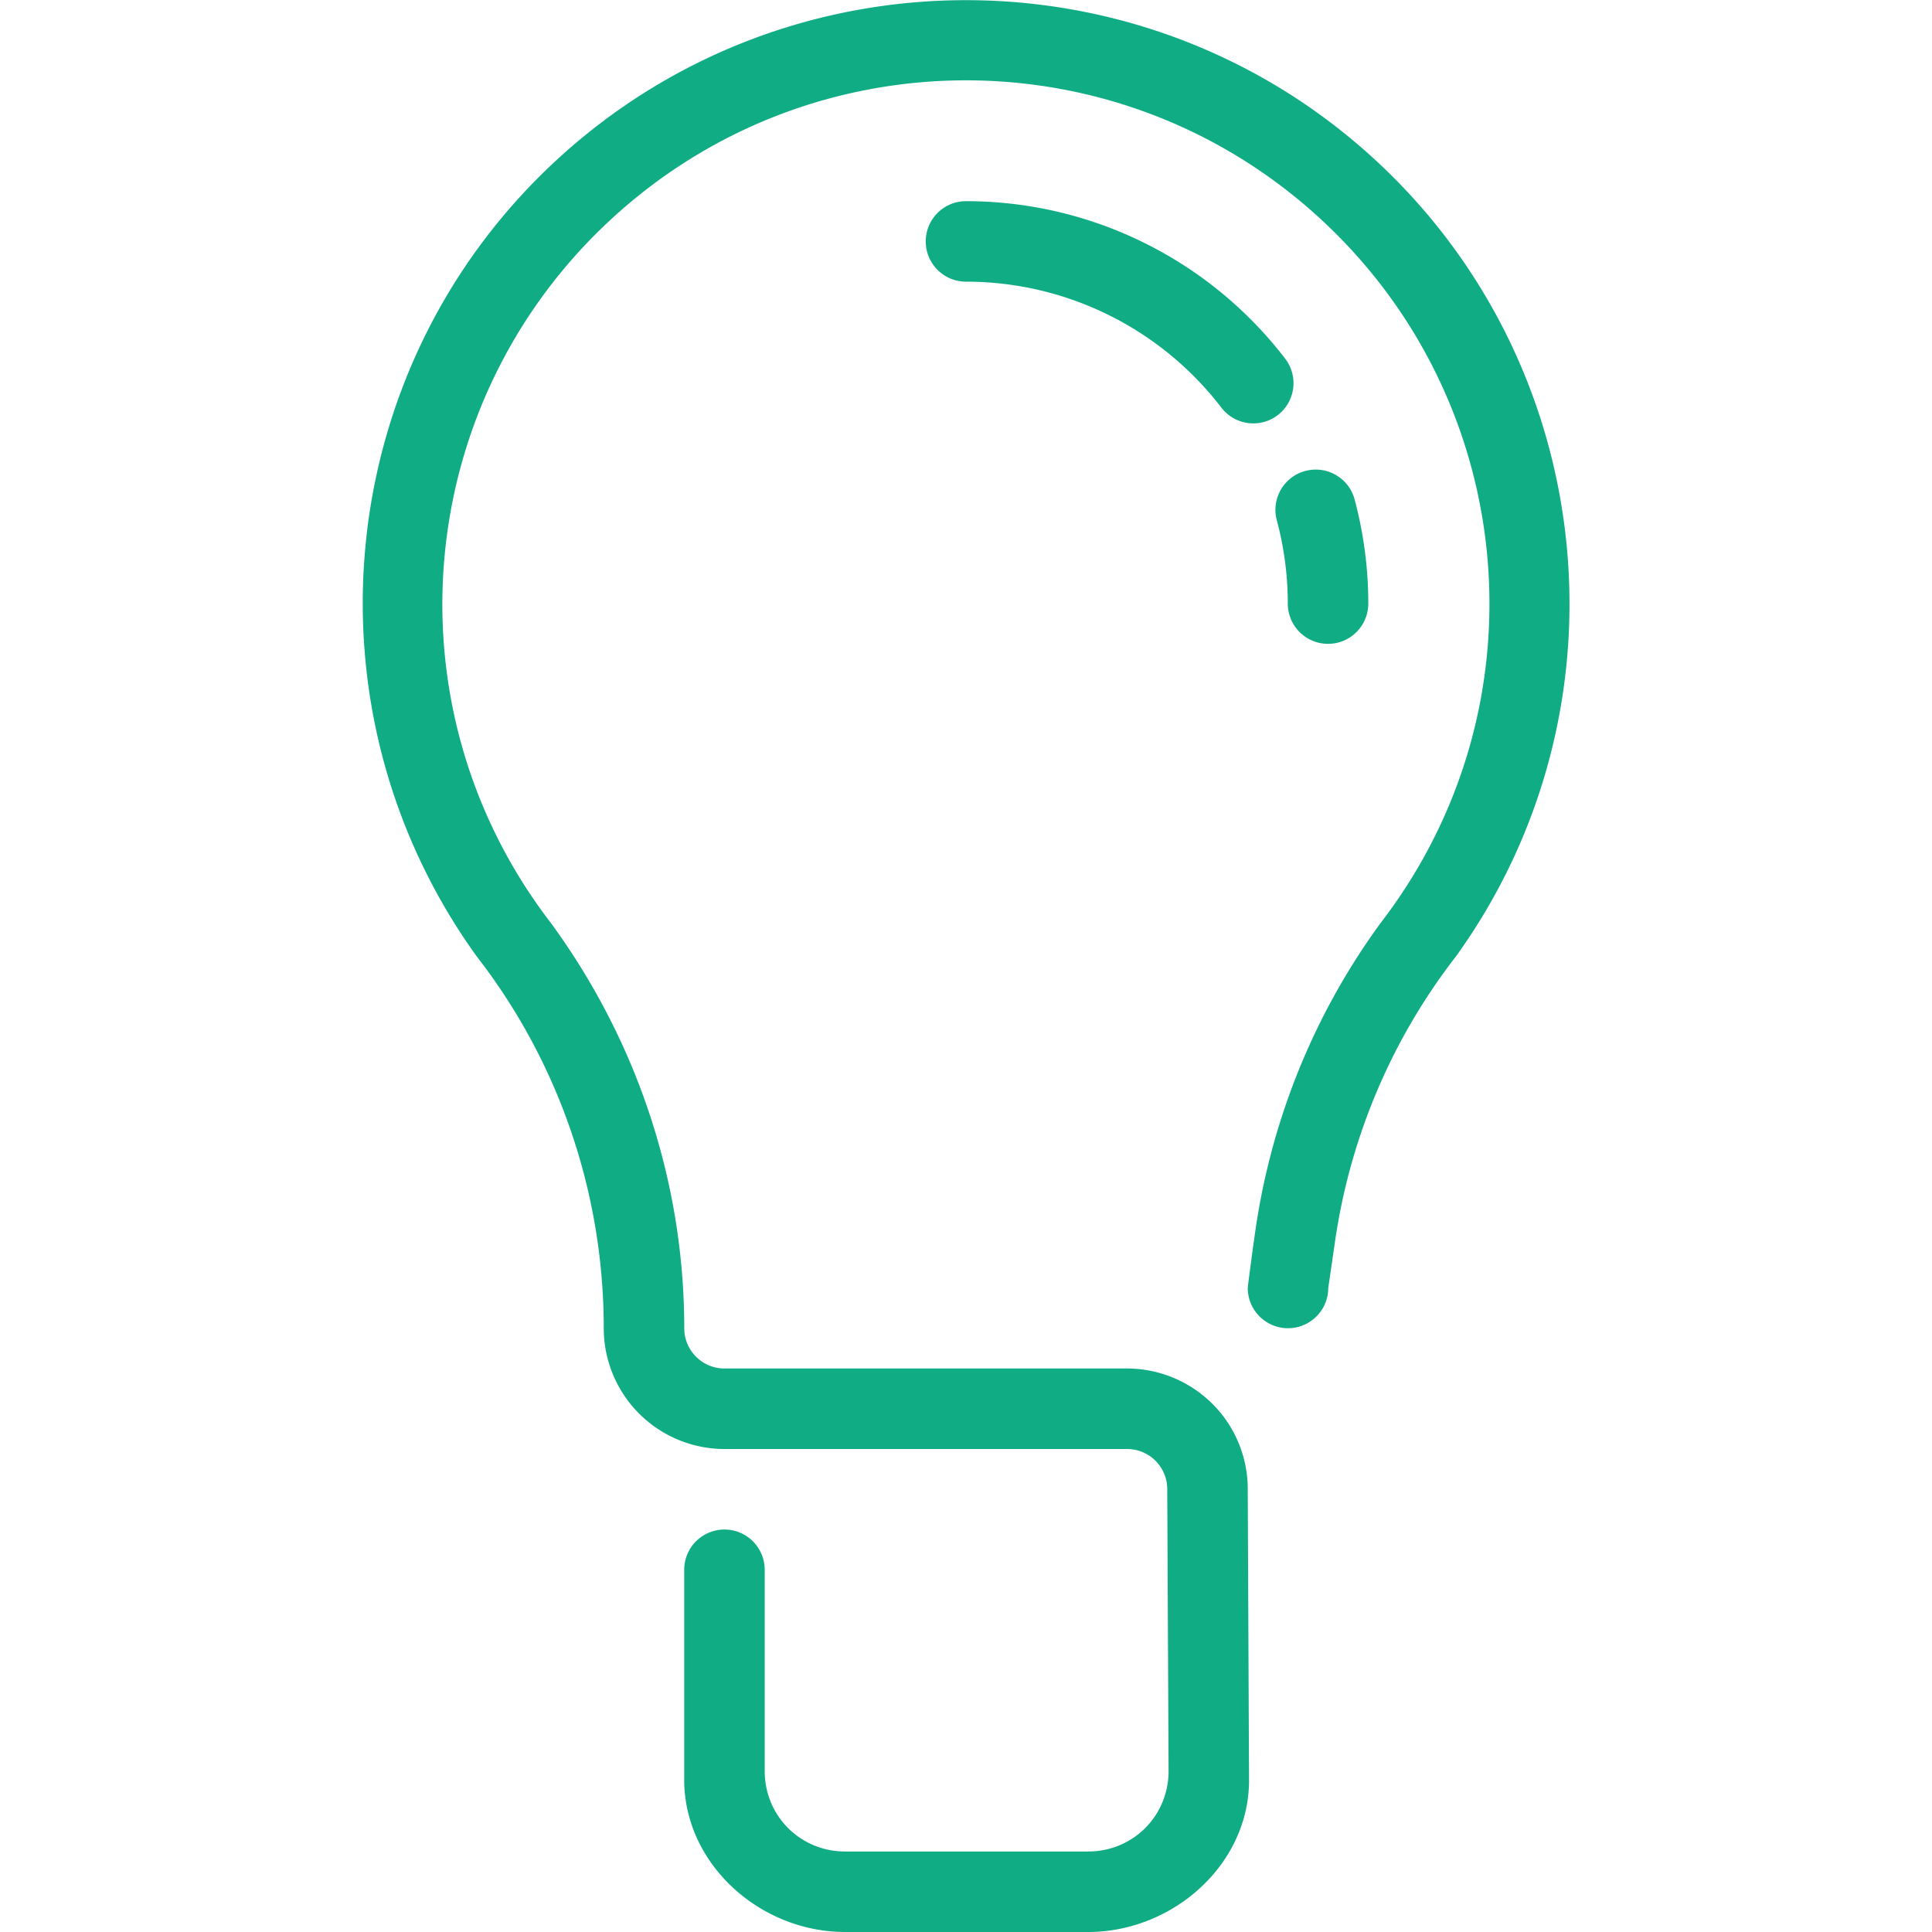 <svg xmlns:dc="http://purl.org/dc/elements/1.1/" xmlns:cc="http://creativecommons.org/ns#" xmlns:rdf="http://www.w3.org/1999/02/22-rdf-syntax-ns#" xmlns:svg="http://www.w3.org/2000/svg" xmlns="http://www.w3.org/2000/svg" version="1.1" viewBox="0 0 48 48" x="0px" y="0px">
<path d="m 24,0.004 c -3.635,0 -7.271,1.313 -10.135,3.938 -5.614,5.145 -6.448,13.674 -2.025,19.814 2.058,2.651 3.16,5.905 3.16,9.244 0,0.795 0.317,1.559 0.879,2.121 0.562,0.562 1.326,0.879 2.121,0.879 l 10,0 c 0.359,0 0.688,0.189 0.867,0.5 0.09,0.157 0.134,0.326 0.133,0.5 l 0.033,7 c 0,1.116 -0.884,2 -2,2 l -1.02,0 -5.014,0 c -1.116,0 -2,-0.884 -2,-2 l 0,-5 c -3e-4,-0.357 -0.191,-0.687 -0.5,-0.865 -0.309,-0.179 -0.691,-0.179 -1,0 -0.309,0.178 -0.5,0.508 -0.5,0.865 l 0,5.219 c 0,2.087 1.877,3.781 4,3.781 l 5.033,0 1,0 c 2.123,0 4.01,-1.694 4,-3.781 L 31,37 c 7e-4,-0.52 -0.132,-1.035 -0.4,-1.5 -0.535,-0.926 -1.529,-1.5 -2.6,-1.5 l -10,0 c -0.266,0 -0.519,-0.105 -0.707,-0.293 -0.188,-0.188 -0.293,-0.441 -0.293,-0.707 0,-3.628 -1.174,-7.151 -3.322,-10.08 -4.109,-5.355 -3.437,-12.944 1.539,-17.504 2.488,-2.28 5.636,-3.42 8.783,-3.42 3.147,0 6.295,1.14 8.783,3.42 4.976,4.56 5.64,12.143 1.531,17.498 -1.71,2.332 -2.784,5.047 -3.156,7.887 -0.01,0.048 -0.157,1.151 -0.158,1.199 a 1,1 0 0 0 0.5,0.865 1,1 0 0 0 1,0 1,1 0 0 0 0.5,-0.865 l 0.146,-1 c 0.353,-2.62 1.382,-5.119 3.025,-7.236 4.423,-6.14 3.577,-14.678 -2.037,-19.822 -2.864,-2.624 -6.5,-3.938 -10.135,-3.938 z m 0,4.994 c -0.552,10e-6 -1,0.448 -1,1 0,0.552 0.448,1 1,1 2.487,0 4.83,1.156 6.344,3.129 0.336,0.438 0.964,0.522 1.402,0.186 0.438,-0.336 0.52,-0.964 0.184,-1.402 C 30.038,6.445 27.107,4.998 24,4.998 Z m 8.826,6.678 c -0.129,-0.018 -0.263,-0.01 -0.397,0.025 -0.533,0.143 -0.85,0.691 -0.707,1.225 0.181,0.675 0.273,1.371 0.273,2.07 0,0.552 0.448,1 1,1 0.552,0 1,-0.448 1,-1 0,-0.874 -0.114,-1.744 -0.34,-2.588 -0.107,-0.4 -0.444,-0.679 -0.83,-0.732 z" style="color:#10ac84;font-style:normal;font-variant:normal;font-weight:normal;font-stretch:normal;font-size:medium;line-height:normal;font-family:sans-serif;text-indent:0;text-align:start;text-decoration:none;text-decoration-line:none;text-decoration-style:solid;text-decoration-color:#10ac84;letter-spacing:normal;word-spacing:normal;text-transform:none;direction:ltr;block-progression:tb;writing-mode:lr-tb;baseline-shift:baseline;text-anchor:start;white-space:normal;clip-rule:nonzero;display:inline;overflow:visible;visibility:visible;opacity:1;isolation:auto;mix-blend-mode:normal;color-interpolation:sRGB;color-interpolation-filters:linearRGB;solid-color:#10ac84;solid-opacity:1;fill:#10ac84;fill-opacity:1;fill-rule:evenodd;stroke:none;stroke-width:2;stroke-linecap:round;stroke-linejoin:miter;stroke-miterlimit:4;stroke-dasharray:none;stroke-dashoffset:0;stroke-opacity:1;color-rendering:auto;image-rendering:auto;shape-rendering:auto;text-rendering:auto;enable-background:accumulate"/>
</svg>